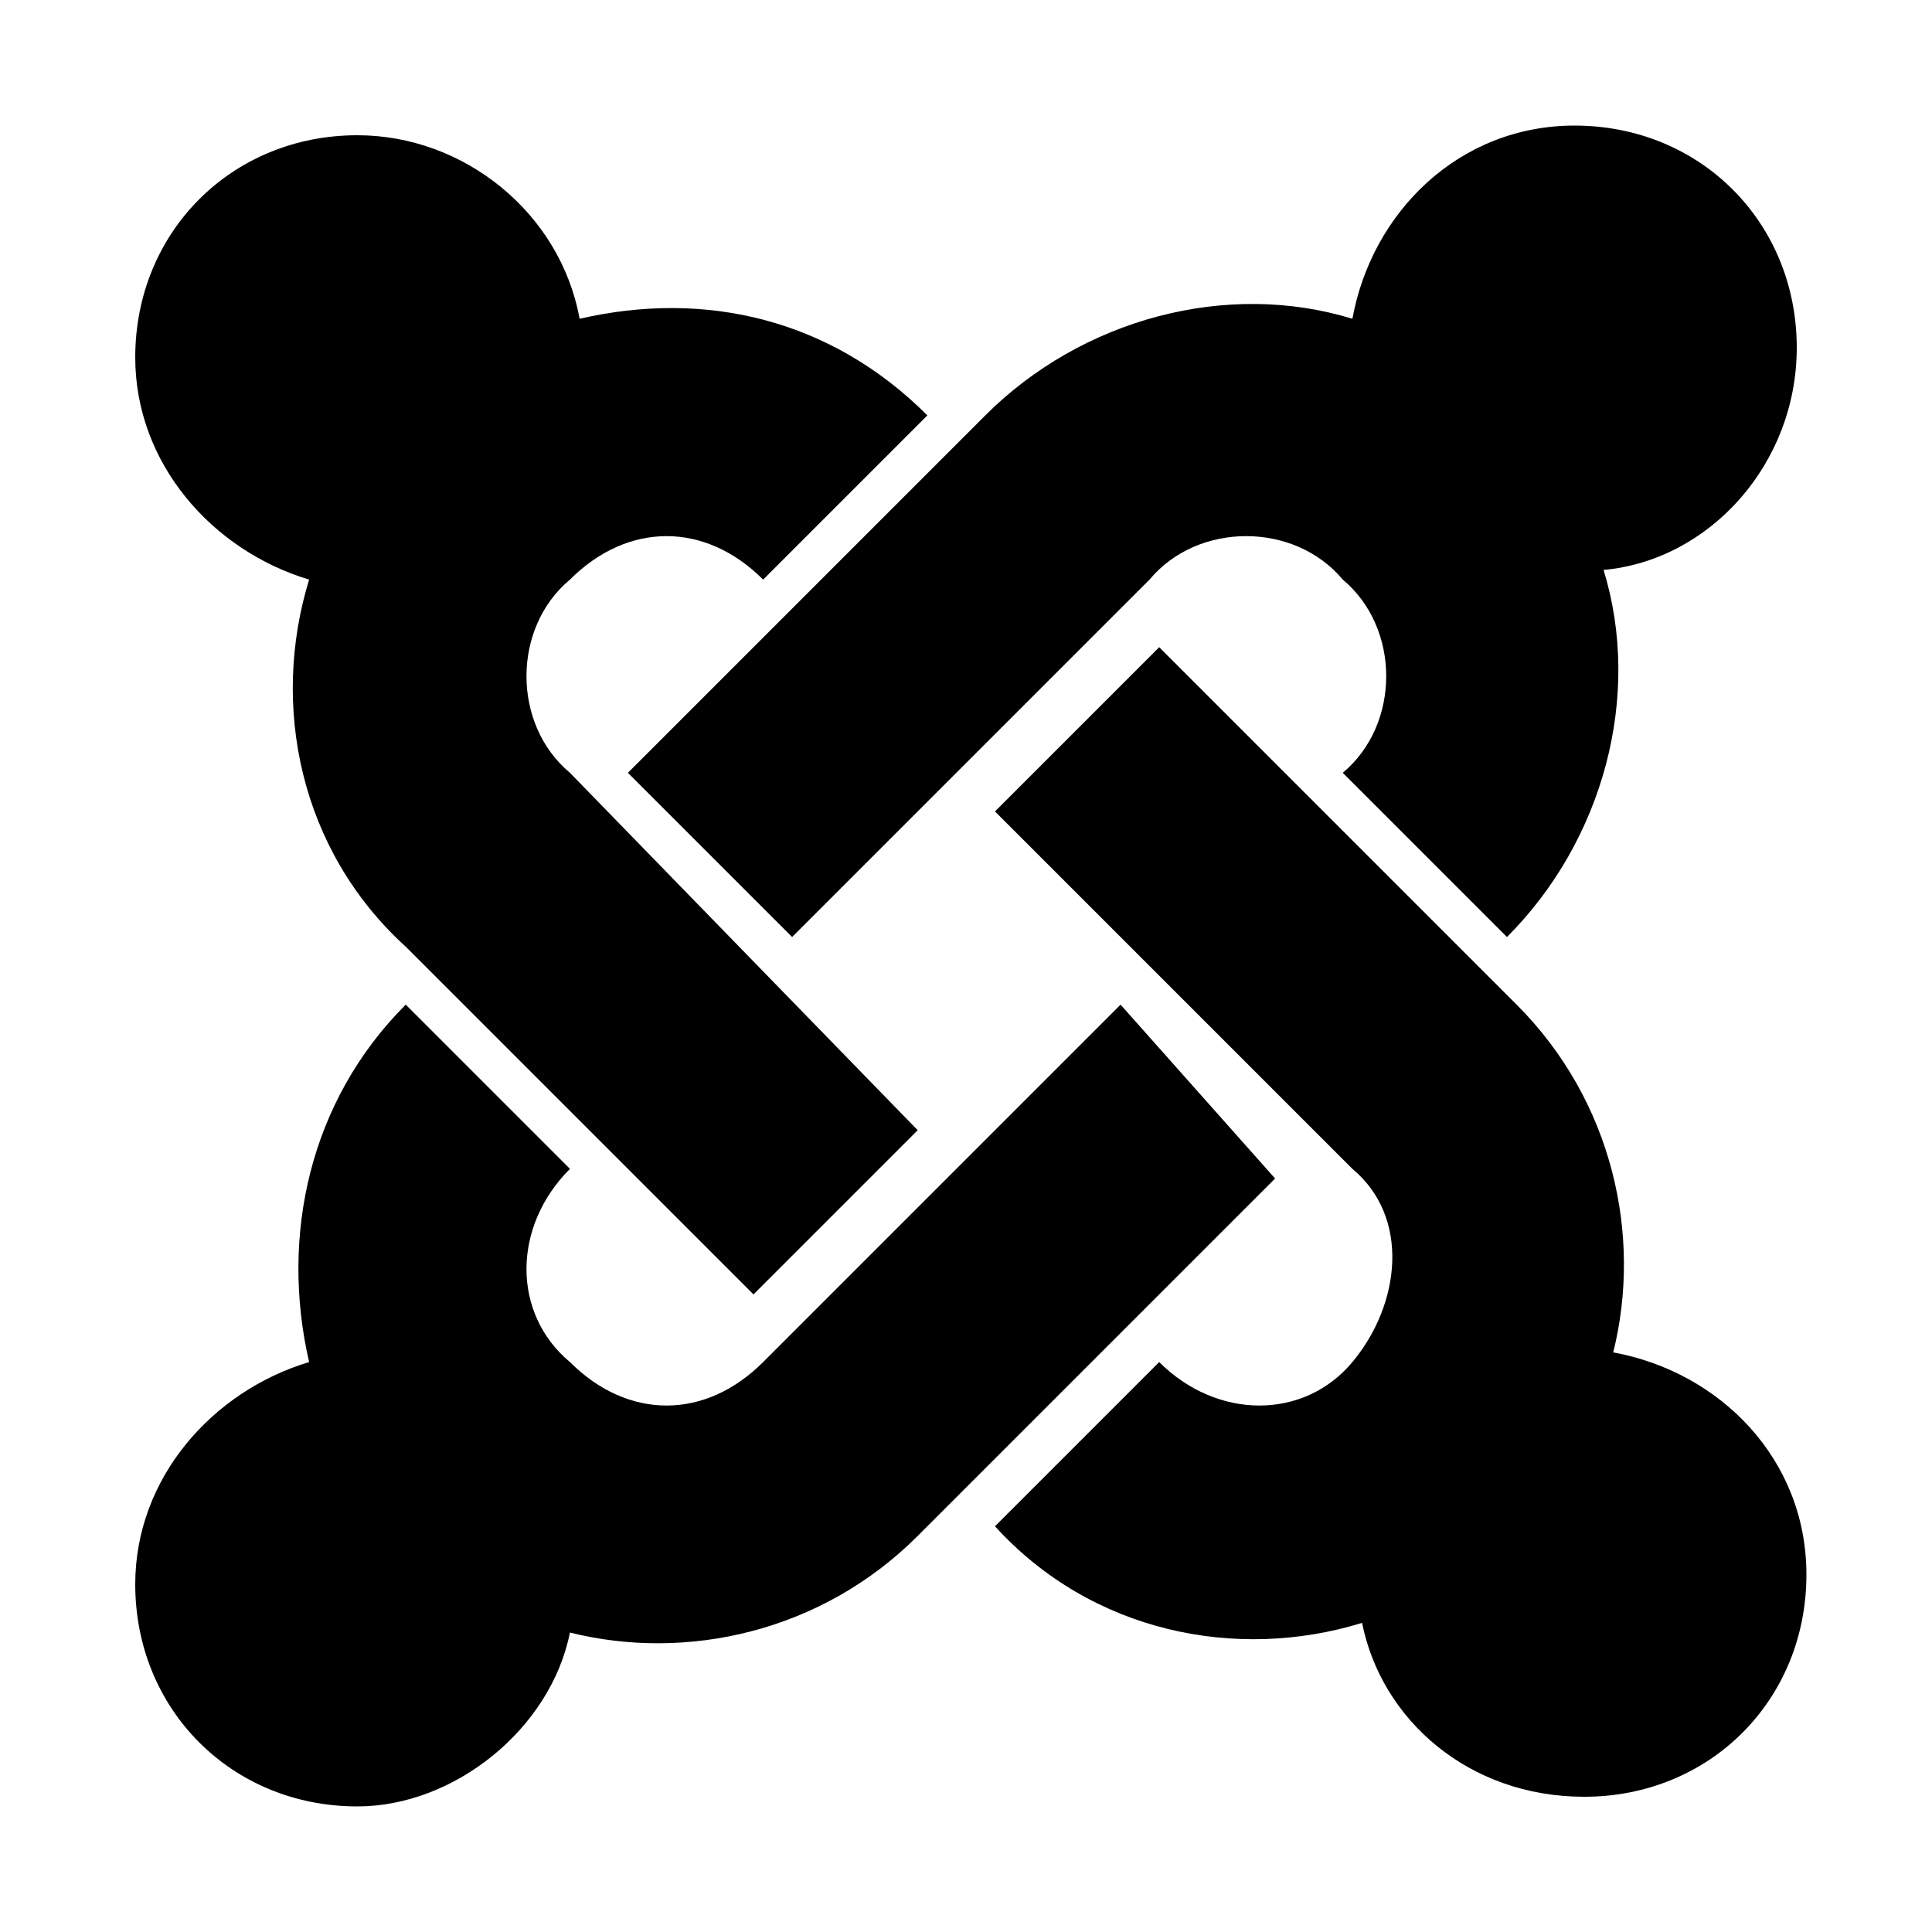 <svg width="20" height="20" viewBox="0 0 20 20" xmlns="http://www.w3.org/2000/svg"><path d="M7.8 13.4l1.7-1.7L5.9 8c-.6-.5-.6-1.5 0-2 .6-.6 1.4-.6 2 0l1.7-1.7c-1-1-2.3-1.3-3.6-1-.2-1.1-1.2-1.9-2.3-1.9-1.3 0-2.3 1-2.3 2.3 0 1.1.8 2 1.8 2.3-.4 1.3-.1 2.8 1 3.8l3.6 3.6z"/><path d="M10.2 4.3c1-1 2.5-1.4 3.8-1 .2-1.1 1.1-2 2.3-2 1.3 0 2.3 1 2.3 2.3 0 1.2-.9 2.2-2 2.3.4 1.3 0 2.8-1 3.8L13.9 8c.6-.5.6-1.5 0-2-.5-.6-1.5-.6-2 0L8.2 9.7 6.5 8"/><path d="M14.1 16.8c-1.3.4-2.8.1-3.8-1l1.7-1.7c.6.6 1.5.6 2 0s.6-1.5 0-2l-3.7-3.7L12 6.7l3.7 3.7c1 1 1.3 2.4 1 3.6 1.1.2 2 1.1 2 2.3 0 1.3-1 2.3-2.3 2.3-1.2 0-2.1-.8-2.3-1.8"/><path d="M13.2 12.2l-3.7 3.7c-1 1-2.4 1.3-3.6 1-.2 1-1.2 1.8-2.2 1.8-1.3 0-2.3-1-2.3-2.3 0-1.1.8-2 1.8-2.3-.3-1.3 0-2.7 1-3.7l1.7 1.7c-.6.6-.6 1.5 0 2 .6.6 1.4.6 2 0l3.7-3.7"/></svg>